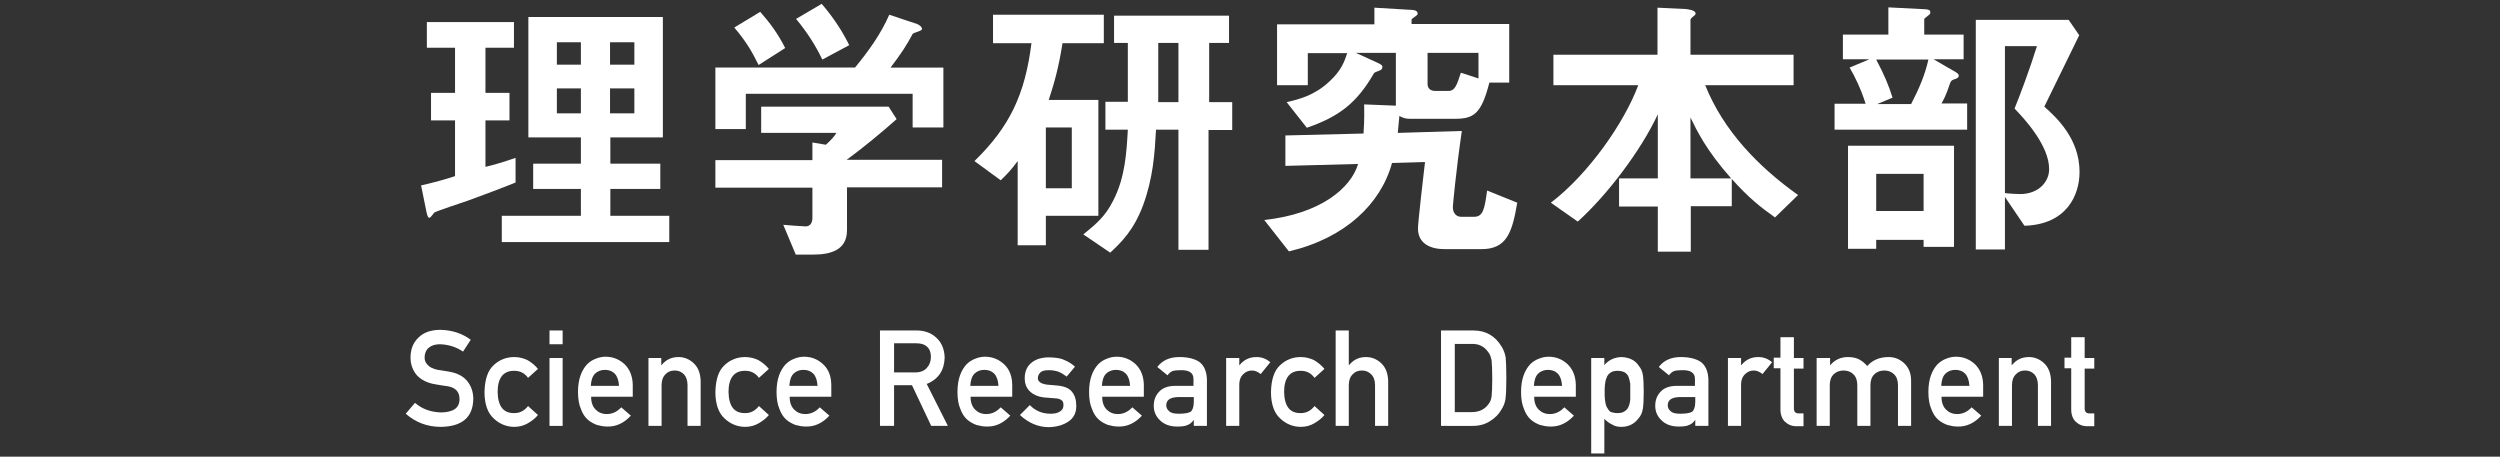 <?xml version="1.0" encoding="utf-8"?>
<!-- Generator: Adobe Illustrator 21.0.2, SVG Export Plug-In . SVG Version: 6.00 Build 0)  -->
<svg version="1.1" id="レイヤー_1" xmlns="http://www.w3.org/2000/svg" xmlns:xlink="http://www.w3.org/1999/xlink" x="0px"
	 y="0px" viewBox="0 0 780.7 142.6" style="enable-background:new 0 0 780.7 142.6;" xml:space="preserve">
<rect x="0" y="0" width="780.7" height="142.6" fill="#333333" stroke="none"/>
<style type="text/css">
	.st0{fill:#FFFFFF;}
</style>
<g>
	<path class="st0" d="M146,62.7c-1.7,0.6-9.7,3.2-10.4,3.7c-0.2,0.2-1.1,1.6-1.5,1.6c-0.4,0-0.6-0.4-0.9-1.7l-1.7-8.4
		c4-0.9,7.6-1.9,10.6-2.9V37.6h-7.5V29h7.5V14.9h-8.8v-8h27.2v8h-8.9V29h7.5v8.6h-7.5v14.5c3.3-0.8,5.3-1.4,9.4-2.8V57
		C156.1,59,151.1,60.8,146,62.7z M156.7,75.6v-8.2h24.7V59h-14.9v-7.9h14.9v-8.2H165V5.3H207v37.6h-16.4v8.2h15.6V59h-15.6v8.4h18.4
		v8.2H156.7z M181.4,13.2h-7.5v7h7.5V13.2z M181.4,27.6h-7.5v7.8h7.5V27.6z M198.1,13.2h-7.6v7h7.6V13.2z M198.1,27.6h-7.6v7.8h7.6
		V27.6z"/>
	<path class="st0" d="M285,39.8V29.3h-52.1v11h-9.5V21.1H267c4.2-5.1,8.1-10.5,10.7-16.5l8.7,2.9c0.5,0.2,1.5,0.8,1.5,1.5
		c0,0.4-0.2,0.4-0.4,0.5c-0.3,0.3-2.2,0.7-2.5,1.1c-1.8,3.4-3.6,6.2-6.9,10.5h16.5v18.7H285z M264.5,58.6v13.3
		c0,6.2-5.1,7.6-10.5,7.6h-5.5l-3.9-9.3c1.1,0.1,6,0.5,7,0.5c1.5,0,2.1-1.3,2.1-2.6v-9.5h-30.3v-8.6h30.3v-5.5l4.2,0.7
		c1.9-1.7,2.6-2.6,3.3-3.7h-23.5v-8.2h39.8l2.5,3.9c-4,3.6-10.9,9.3-15.6,12.7h29.8v8.6H264.5z M236.9,20.3
		c-2.1-4.3-4.1-7.6-7.6-11.7l8.1-4.9c2.9,3.3,5.5,6.7,7.8,11.3L236.9,20.3z M256.8,18.6c-2.2-4.5-4.5-8.2-8.2-12.7l8-4.7
		c4.1,4.8,6.6,8.9,8.6,12.9L256.8,18.6z"/>
	<path class="st0" d="M331.8,13.5c-1.2,7.5-2.4,11.9-4.3,17.7H343v36.2h-16.4v9.2h-8.8V50.3c-2,2.7-3.3,4.1-5.3,6l-8.2-6
		c11-10.7,15.8-20.8,17.8-36.8h-12V4.6h34.6v8.9H331.8z M334.7,39.8h-8.1v19h8.1V39.8z M377.4,40.5V78H368V40.5h-7
		c-0.4,7.4-0.9,15-4,23.5c-3,8-6.8,11.6-10.3,14.9l-8.4-5.7c3.9-3.2,6.8-5.5,9.3-10.5c3.8-7.3,4.2-15.2,4.6-22.2h-7v-8.7h7V13.4
		h-4.3V4.9h35.9v8.5h-6.2v18.5h7.2v8.7H377.4z M368,13.4h-6.3v18.5h6.3V13.4z"/>
	<path class="st0" d="M462.6,77.8h-11.5c-4.4,0-8.3-1.7-8.3-6.5c0-1.7,1.9-18.4,2.2-20.7l-10.3,0.3c-3.5,12.8-14.7,23.5-32.2,27.6
		l-7.7-9.8c17.6-1.9,27.1-10,29.3-17.5l-22.7,0.6v-9.5l24.4-0.6c0.1-1.5,0.3-4.2,0.2-9.1l9.9,0.4v-2.8V16.5h-12.5l7.2,3.3
		c0.7,0.4,1.1,0.6,1.1,1.1c0,0.3-0.2,0.7-0.4,0.9c-0.3,0.2-1.9,0.7-2.2,1c-5.4,9.4-10.9,13.6-21,17.1l-6.3-8c3.8-0.9,8.6-2,13.4-6.5
		c3.8-3.5,4.7-6.4,5.5-8.8h-12.3v10h-9.6v-19h30.4V2.4l11.8,0.7c0.2,0,1.7,0.1,1.7,1.1c0,0.3-0.1,0.4-0.3,0.6
		c-0.2,0.2-1.6,1.1-1.6,1.3v1.4h30.5v18.3h-6.2c-2.5,9.8-4.9,11.3-10.8,11.3h-14c-1.1,0-2.2-0.2-3.3-0.9c-0.2,2.3-0.3,3.5-0.5,5.3
		l20-0.6c-1.8,12.3-2.8,23.3-2.8,23.7c0,2.9,2.1,3.1,2.5,3.1h4.1c2.9,0,3.3-2.5,4.1-8.2l9.4,3.8C472.2,73,470.3,77.8,462.6,77.8z
		 M461.6,16.5h-15.8v9.7c0,1.3,0.8,2.2,2.4,2.2h4.1c2.1,0,2.7-2,3.9-5.7l5.5,1.8V16.5z"/>
	<path class="st0" d="M554.3,67.9c-4.5-3.2-8.1-6-13.5-12v8.5h-12.8v14.2h-10.3V64.5h-12.1v-8.8h12.1v-20
		c-5.3,11.4-15.9,25.3-25,33.5l-8.4-5.9c11.7-8.9,22.9-24.9,27.3-36.7h-26.5v-9.5h32.5V2.4l8.6,0.4c1.1,0.1,3.3,0.4,3.3,1.4
		c0,0.4-0.3,0.6-0.8,1c-0.5,0.4-0.8,0.7-0.8,1.1v10.8h32.2v9.5h-27.6c5.7,14.2,16.5,25.4,29,34.3L554.3,67.9z M527.9,36.7v19h12.7
		C532.8,46.9,529.9,40.8,527.9,36.7z"/>
	<path class="st0" d="M572.9,40.6v-8.2h9.7c-1.5-4.7-3.3-8.4-5-11.3l6.2-2.6h-8.3v-7.7h14.2V2.3l11.7,0.6c1,0.1,1.4,0.3,1.4,1
		c0,0.4-0.2,0.6-0.6,0.9c-1.2,0.9-1.3,1-1.3,1.3v4.7h12.3v7.7h-9.4l6.9,4c0.7,0.4,1,0.8,1,1.1c0,0.5-0.4,0.8-0.9,1
		c-1.2,0.4-1.4,0.4-1.8,1.3c-1.3,4-2.2,5.5-2.7,6.4h8v8.2H572.9z M600.7,77.1v-2.2h-14.8v2.8h-8.8V45.5h33.1v31.6H600.7z
		 M585.9,18.6c2.5,4.7,4,8.3,5.1,11.9l-4.8,2h10.6c2.5-4.8,4.4-9.3,5.4-13.9H585.9z M600.7,54.3h-14.8v11.6h14.8V54.3z M632.2,70.5
		l-6.1-9v16.4h-9.1V6.2H646l3.3,4.8c-6.9,14.1-7.6,15.6-10.9,22.3c3.8,3.4,11,10,11,20.4C649.4,60.8,645.5,70.1,632.2,70.5z
		 M629.1,33.9c1.6-3.9,4.7-12.1,7-19.5h-10v45.9c1.5,0.2,4,0.3,4.7,0.3c6,0,9.1-4,9.1-7.7C640,45.4,631.9,36.8,629.1,33.9z"/>
</g>
<g>
	<path class="st0" d="M129.6,125.8c2.3,2,5,2.9,8.2,3c3.8-0.1,5.7-1.4,5.7-4.2c0-2.2-1.2-3.6-3.8-4c-1.2-0.2-2.4-0.3-3.8-0.6
		c-2.5-0.4-4.4-1.4-5.7-2.8c-1.3-1.5-2-3.4-2-5.5c0-2.6,0.8-4.7,2.5-6.3c1.6-1.6,3.9-2.4,6.9-2.4c3.6,0.1,6.7,1.1,9.4,3.1l-2.4,3.7
		c-2.2-1.5-4.6-2.2-7.2-2.3c-1.3,0-2.5,0.3-3.4,1c-0.9,0.7-1.4,1.8-1.4,3.2c0,0.9,0.3,1.6,1,2.3c0.6,0.7,1.7,1.2,3.1,1.5
		c0.8,0.1,1.9,0.3,3.2,0.5c2.7,0.4,4.7,1.4,6,3c1.3,1.6,1.9,3.5,1.9,5.6c-0.1,5.7-3.5,8.6-10.1,8.7c-4.3,0-7.9-1.4-11-4.1
		L129.6,125.8z"/>
	<path class="st0" d="M168,129.6c-0.9,1.1-2,1.9-3.2,2.6c-1.2,0.7-2.6,1.1-4.2,1.1c-2.4,0-4.6-0.9-6.4-2.6c-1.9-1.7-2.9-4.5-2.9-8.3
		c0.1-3.9,1-6.7,2.9-8.4c1.8-1.7,4-2.5,6.4-2.5c1.6,0,3,0.4,4.2,1c1.2,0.7,2.3,1.6,3.2,2.7l-3.1,2.8c-1-1.4-2.4-2.2-4.2-2.2
		c-3.5-0.1-5.3,2.2-5.3,6.6c0.1,4.5,1.8,6.7,5.3,6.6c1.7,0,3.1-0.8,4.2-2.2L168,129.6z"/>
	<path class="st0" d="M171.6,103.2h4.1v4.3h-4.1V103.2z M171.6,111.8h4.1V133h-4.1V111.8z"/>
	<path class="st0" d="M184.6,124c0,1.7,0.5,3,1.4,3.9c0.9,0.9,2,1.4,3.5,1.4c1.7,0,3.2-0.7,4.5-2.1l3,2.6c-2.1,2.3-4.6,3.5-7.4,3.4
		c-1.1,0-2.1-0.2-3.2-0.5c-0.5-0.2-1-0.4-1.5-0.7c-0.5-0.3-1-0.6-1.4-1c-0.9-0.8-1.6-1.9-2.1-3.3c-0.6-1.4-0.9-3.1-0.9-5.3
		c0-2.1,0.3-3.8,0.8-5.2c0.5-1.4,1.2-2.5,2-3.4c0.8-0.8,1.7-1.4,2.8-1.8c1-0.4,2-0.6,3-0.6c2.3,0,4.3,0.8,6,2.4
		c1.6,1.6,2.5,3.8,2.5,6.6v3.5H184.6z M193.3,120.5c-0.1-1.7-0.5-2.9-1.3-3.8c-0.8-0.8-1.8-1.2-3.1-1.2c-1.2,0-2.3,0.4-3.1,1.2
		c-0.8,0.8-1.2,2.1-1.3,3.8H193.3z"/>
	<path class="st0" d="M202.4,111.8h4.1v2.2h0.1c1.4-1.7,3.1-2.5,5.3-2.5c1.7,0,3.3,0.6,4.7,1.9c1.4,1.3,2.1,3.1,2.2,5.5V133h-4.1
		v-12.7c0-1.5-0.4-2.6-1.1-3.4c-0.8-0.8-1.7-1.2-2.9-1.2c-1.2,0-2.2,0.4-2.9,1.2c-0.8,0.8-1.2,1.9-1.2,3.4V133h-4.1V111.8z"/>
	<path class="st0" d="M240.1,129.6c-0.9,1.1-2,1.9-3.2,2.6c-1.2,0.7-2.6,1.1-4.2,1.1c-2.4,0-4.6-0.9-6.4-2.6
		c-1.9-1.7-2.9-4.5-2.9-8.3c0.1-3.9,1-6.7,2.9-8.4c1.8-1.7,4-2.5,6.4-2.5c1.6,0,3,0.4,4.2,1c1.2,0.7,2.3,1.6,3.2,2.7L237,118
		c-1-1.4-2.4-2.2-4.2-2.2c-3.5-0.1-5.3,2.2-5.3,6.6c0.1,4.5,1.8,6.7,5.3,6.6c1.7,0,3.1-0.8,4.2-2.2L240.1,129.6z"/>
	<path class="st0" d="M246.6,124c0,1.7,0.5,3,1.4,3.9c0.9,0.9,2,1.4,3.5,1.4c1.7,0,3.2-0.7,4.5-2.1l3,2.6c-2.1,2.3-4.6,3.5-7.4,3.4
		c-1.1,0-2.1-0.2-3.2-0.5c-0.5-0.2-1-0.4-1.5-0.7c-0.5-0.3-1-0.6-1.4-1c-0.9-0.8-1.6-1.9-2.1-3.3c-0.6-1.4-0.9-3.1-0.9-5.3
		c0-2.1,0.3-3.8,0.8-5.2c0.5-1.4,1.2-2.5,2-3.4c0.8-0.8,1.7-1.4,2.8-1.8c1-0.4,2-0.6,3-0.6c2.3,0,4.3,0.8,6,2.4
		c1.7,1.6,2.5,3.8,2.5,6.6v3.5H246.6z M255.3,120.5c-0.1-1.7-0.5-2.9-1.3-3.8c-0.8-0.8-1.8-1.2-3.1-1.2s-2.3,0.4-3.1,1.2
		c-0.8,0.8-1.2,2.1-1.3,3.8H255.3z"/>
	<path class="st0" d="M274.9,103.2h11.3c2.4,0,4.4,0.7,5.9,2c1.8,1.5,2.8,3.6,2.9,6.4c-0.1,4-1.9,6.8-5.6,8.3L296,133h-5.2l-6-12.7
		h-5.6V133h-4.4V103.2z M279.2,116.3h6.6c1.6,0,2.9-0.5,3.7-1.5c0.8-0.9,1.2-2,1.2-3.3c0-1.6-0.5-2.7-1.4-3.4
		c-0.7-0.6-1.8-0.9-3.2-0.9h-6.9V116.3z"/>
	<path class="st0" d="M303.1,124c0,1.7,0.5,3,1.4,3.9c0.9,0.9,2,1.4,3.5,1.4c1.7,0,3.2-0.7,4.5-2.1l3,2.6c-2.1,2.3-4.6,3.5-7.4,3.4
		c-1.1,0-2.1-0.2-3.2-0.5c-0.5-0.2-1-0.4-1.5-0.7c-0.5-0.3-1-0.6-1.4-1c-0.9-0.8-1.6-1.9-2.1-3.3c-0.6-1.4-0.9-3.1-0.9-5.3
		c0-2.1,0.3-3.8,0.8-5.2c0.5-1.4,1.2-2.5,2-3.4c0.8-0.8,1.7-1.4,2.8-1.8c1-0.4,2-0.6,3-0.6c2.3,0,4.3,0.8,6,2.4
		c1.7,1.6,2.5,3.8,2.5,6.6v3.5H303.1z M311.8,120.5c-0.1-1.7-0.5-2.9-1.3-3.8c-0.8-0.8-1.8-1.2-3.1-1.2s-2.3,0.4-3.1,1.2
		c-0.8,0.8-1.2,2.1-1.3,3.8H311.8z"/>
	<path class="st0" d="M321.6,126.5c1.7,1.8,3.9,2.7,6.5,2.7c1.2,0,2.2-0.2,2.9-0.7c0.8-0.5,1.1-1.1,1.1-2c0-0.8-0.2-1.3-0.7-1.6
		c-0.5-0.3-1.1-0.5-1.8-0.5l-3.7-0.3c-1.7-0.2-3.1-0.8-4.2-1.8c-1.1-1-1.7-2.4-1.7-4.2c0-2.2,0.8-3.8,2.2-4.9
		c1.4-1.1,3.2-1.6,5.4-1.6c1,0,1.8,0.1,2.6,0.2c0.8,0.1,1.5,0.3,2.1,0.6c1.3,0.5,2.4,1.2,3.4,2.1l-2.6,3.1c-0.8-0.6-1.6-1.1-2.5-1.5
		c-0.9-0.3-1.9-0.5-3-0.5c-1.3,0-2.2,0.2-2.7,0.7c-0.5,0.5-0.8,1.1-0.8,1.8c0,0.5,0.2,0.9,0.6,1.2c0.4,0.4,1.1,0.6,2.1,0.8l3.4,0.3
		c2.1,0.2,3.7,0.8,4.6,2c0.9,1.1,1.3,2.6,1.3,4.4c0,2.1-0.8,3.7-2.4,4.8c-1.6,1.1-3.6,1.7-6.1,1.8c-3.4,0-6.4-1.3-9.1-3.8
		L321.6,126.5z"/>
	<path class="st0" d="M344.2,124c0,1.7,0.5,3,1.4,3.9c0.9,0.9,2,1.4,3.5,1.4c1.7,0,3.2-0.7,4.5-2.1l3,2.6c-2.1,2.3-4.6,3.5-7.4,3.4
		c-1.1,0-2.1-0.2-3.2-0.5c-0.5-0.2-1-0.4-1.5-0.7c-0.5-0.3-1-0.6-1.4-1c-0.9-0.8-1.6-1.9-2.1-3.3c-0.6-1.4-0.9-3.1-0.9-5.3
		c0-2.1,0.3-3.8,0.8-5.2c0.5-1.4,1.2-2.5,2-3.4c0.8-0.8,1.7-1.4,2.8-1.8c1-0.4,2-0.6,3-0.6c2.3,0,4.3,0.8,6,2.4
		c1.6,1.6,2.5,3.8,2.5,6.6v3.5H344.2z M352.9,120.5c-0.1-1.7-0.5-2.9-1.3-3.8c-0.8-0.8-1.8-1.2-3.1-1.2c-1.2,0-2.3,0.4-3.1,1.2
		c-0.8,0.8-1.2,2.1-1.3,3.8H352.9z"/>
	<path class="st0" d="M372.8,131.1L372.8,131.1c-0.5,0.7-1.1,1.3-1.9,1.6c-0.8,0.4-1.9,0.5-3.3,0.5c-2.3,0-4.1-0.7-5.3-1.9
		c-1.3-1.2-2-2.7-2-4.6c0-1.8,0.6-3.3,1.7-4.4c1.1-1.2,2.8-1.8,5-1.8h5.7v-2.2c0-1.9-1.4-2.8-4.2-2.7c-1,0-1.8,0.1-2.4,0.3
		c-0.6,0.3-1.1,0.7-1.5,1.3l-3.2-2.6c1.6-2.1,3.9-3.1,6.9-3.1c2.6,0,4.7,0.5,6.2,1.5c1.5,1.1,2.3,2.9,2.4,5.5V133h-4.1V131.1z
		 M372.8,124h-5c-2.4,0.1-3.6,0.9-3.6,2.6c0,0.7,0.3,1.3,0.9,1.8c0.6,0.6,1.6,0.8,3,0.8c1.7,0,3-0.2,3.7-0.6c0.6-0.5,1-1.5,1-3.1
		V124z"/>
	<path class="st0" d="M382.9,111.8h4.1v2.2h0.1c1.4-1.7,3.1-2.5,5.3-2.5c1.7,0,3.1,0.6,4.3,1.6l-3,3.7c-0.9-0.7-1.8-1.1-2.7-1.1
		c-1.1,0-2,0.4-2.7,1.1c-0.8,0.7-1.3,1.8-1.3,3.4V133h-4.1V111.8z"/>
	<path class="st0" d="M413.6,129.6c-0.9,1.1-2,1.9-3.2,2.6c-1.2,0.7-2.6,1.1-4.2,1.1c-2.4,0-4.6-0.9-6.4-2.6
		c-1.9-1.7-2.9-4.5-2.9-8.3c0.1-3.9,1-6.7,2.9-8.4c1.8-1.7,4-2.5,6.4-2.5c1.6,0,3,0.4,4.2,1c1.2,0.7,2.3,1.6,3.2,2.7l-3.1,2.8
		c-1-1.4-2.4-2.2-4.2-2.2c-3.5-0.1-5.3,2.2-5.3,6.6c0.1,4.5,1.8,6.7,5.3,6.6c1.7,0,3.1-0.8,4.2-2.2L413.6,129.6z"/>
	<path class="st0" d="M417.1,103.2h4.1V114h0.1c1.4-1.7,3.1-2.5,5.3-2.5c1.7,0,3.3,0.6,4.7,1.9c1.4,1.3,2.1,3.1,2.2,5.5V133h-4.1
		v-12.7c0-1.5-0.4-2.6-1.2-3.4c-0.8-0.8-1.7-1.2-2.9-1.2c-1.2,0-2.2,0.4-2.9,1.2c-0.8,0.8-1.2,1.9-1.2,3.4V133h-4.1V103.2z"/>
	<path class="st0" d="M450,103.2h10.1c3.9,0,6.8,1.7,8.8,5c0.7,1.1,1.1,2.3,1.3,3.5c0.1,1.2,0.2,3.3,0.2,6.4c0,3.2-0.1,5.4-0.3,6.7
		c-0.1,0.6-0.3,1.2-0.5,1.7c-0.2,0.5-0.5,1-0.8,1.5c-0.8,1.4-2,2.6-3.5,3.5c-1.5,1-3.3,1.5-5.5,1.5H450V103.2z M454.3,128.7h5.2
		c2.5,0,4.2-0.9,5.4-2.6c0.5-0.6,0.8-1.5,0.9-2.4c0.1-1,0.2-2.8,0.2-5.5c0-2.6-0.1-4.5-0.2-5.6c-0.2-1.1-0.5-2-1.1-2.7
		c-1.2-1.7-2.9-2.6-5.2-2.5h-5.2V128.7z"/>
	<path class="st0" d="M479.1,124c0,1.7,0.5,3,1.4,3.9c0.9,0.9,2,1.4,3.5,1.4c1.7,0,3.2-0.7,4.5-2.1l3,2.6c-2.1,2.3-4.6,3.5-7.4,3.4
		c-1.1,0-2.1-0.2-3.2-0.5c-0.5-0.2-1-0.4-1.5-0.7c-0.5-0.3-1-0.6-1.4-1c-0.9-0.8-1.6-1.9-2.1-3.3c-0.6-1.4-0.9-3.1-0.9-5.3
		c0-2.1,0.3-3.8,0.8-5.2c0.5-1.4,1.2-2.5,2-3.4c0.8-0.8,1.7-1.4,2.8-1.8c1-0.4,2-0.6,3-0.6c2.3,0,4.3,0.8,6,2.4
		c1.6,1.6,2.5,3.8,2.5,6.6v3.5H479.1z M487.8,120.5c-0.1-1.7-0.5-2.9-1.3-3.8c-0.8-0.8-1.8-1.2-3.1-1.2c-1.2,0-2.3,0.4-3.1,1.2
		c-0.8,0.8-1.2,2.1-1.3,3.8H487.8z"/>
	<path class="st0" d="M496.9,111.8h4.1v2.2c1.4-1.6,3.1-2.4,5.3-2.5c2.5,0.1,4.4,1,5.5,2.8c0.6,0.7,1,1.5,1.2,2.6
		c0.2,1.1,0.3,2.9,0.3,5.5c0,2.5-0.1,4.3-0.3,5.4c-0.2,1.1-0.6,2-1.2,2.7c-0.6,0.8-1.3,1.5-2.2,2c-0.9,0.5-2,0.8-3.3,0.8
		c-1.1,0-2-0.2-2.8-0.7c-0.9-0.4-1.7-1-2.5-1.8v10.8h-4.1V111.8z M505.1,129c1,0,1.8-0.2,2.3-0.6c0.6-0.4,1-0.9,1.2-1.5
		c0.3-0.6,0.4-1.4,0.5-2.1c0-0.8,0-1.6,0-2.4c0-0.8,0-1.7,0-2.5c-0.1-0.8-0.3-1.5-0.5-2.1c-0.2-0.6-0.6-1.1-1.2-1.5
		c-0.6-0.3-1.3-0.5-2.3-0.5c-0.9,0-1.7,0.2-2.2,0.6c-0.6,0.4-1,0.9-1.2,1.6c-0.3,0.6-0.4,1.3-0.5,2.1c-0.1,0.8-0.1,1.6-0.1,2.4
		c0,0.8,0,1.5,0.1,2.3c0.1,0.8,0.2,1.5,0.5,2.2c0.3,0.6,0.7,1.2,1.2,1.6C503.4,128.8,504.2,129,505.1,129z"/>
	<path class="st0" d="M529.4,131.1L529.4,131.1c-0.5,0.7-1.1,1.3-1.9,1.6c-0.8,0.4-1.9,0.5-3.3,0.5c-2.3,0-4.1-0.7-5.3-1.9
		c-1.3-1.2-2-2.7-2-4.6c0-1.8,0.6-3.3,1.7-4.4c1.1-1.2,2.8-1.8,5-1.8h5.7v-2.2c0-1.9-1.4-2.8-4.2-2.7c-1,0-1.8,0.1-2.4,0.3
		c-0.6,0.3-1.1,0.7-1.5,1.3l-3.2-2.6c1.6-2.1,3.9-3.1,6.9-3.1c2.6,0,4.7,0.5,6.2,1.5c1.5,1.1,2.3,2.9,2.4,5.5V133h-4.1V131.1z
		 M529.4,124h-5c-2.4,0.1-3.6,0.9-3.6,2.6c0,0.7,0.3,1.3,0.9,1.8c0.6,0.6,1.6,0.8,3,0.8c1.7,0,3-0.2,3.7-0.6c0.6-0.5,1-1.5,1-3.1
		V124z"/>
	<path class="st0" d="M539.6,111.8h4.1v2.2h0.1c1.4-1.7,3.1-2.5,5.3-2.5c1.7,0,3.1,0.6,4.3,1.6l-3,3.7c-0.9-0.7-1.8-1.1-2.7-1.1
		c-1.1,0-2,0.4-2.7,1.1c-0.8,0.7-1.3,1.8-1.3,3.4V133h-4.1V111.8z"/>
	<path class="st0" d="M556.1,105.3h4.1v6.5h3v3.3h-3v12.4c0,1.1,0.5,1.6,1.5,1.6h1.5v4h-2.2c-1.5,0-2.6-0.5-3.6-1.4
		c-0.9-0.9-1.4-2.2-1.4-3.8V115h-2.1v-3.3h2.1V105.3z"/>
	<path class="st0" d="M567.4,111.8h4.1v2.2h0.1c1.4-1.7,3.3-2.5,5.5-2.5c1.5,0,2.7,0.3,3.6,0.8c0.9,0.5,1.7,1.2,2.4,2
		c1.7-1.9,3.9-2.8,6.7-2.8c1.8,0,3.4,0.6,4.8,1.9c1.4,1.3,2.2,3.1,2.2,5.5V133h-4.1v-12.7c0-1.5-0.4-2.6-1.2-3.4
		c-0.8-0.8-1.8-1.2-3.1-1.2c-1.2,0-2.3,0.4-3.1,1.2c-0.8,0.8-1.2,1.9-1.2,3.4V133h-4.1v-12.7c0-1.5-0.4-2.6-1.2-3.4
		c-0.8-0.8-1.8-1.2-3.1-1.2c-1.2,0-2.3,0.4-3.1,1.2c-0.8,0.8-1.2,1.9-1.2,3.4V133h-4.1V111.8z"/>
	<path class="st0" d="M606.3,124c0,1.7,0.5,3,1.4,3.9c0.9,0.9,2,1.4,3.5,1.4c1.7,0,3.2-0.7,4.5-2.1l3,2.6c-2.1,2.3-4.6,3.5-7.4,3.4
		c-1.1,0-2.1-0.2-3.2-0.5c-0.5-0.2-1-0.4-1.5-0.7c-0.5-0.3-1-0.6-1.4-1c-0.9-0.8-1.6-1.9-2.1-3.3c-0.6-1.4-0.9-3.1-0.9-5.3
		c0-2.1,0.3-3.8,0.8-5.2c0.5-1.4,1.2-2.5,2-3.4c0.8-0.8,1.7-1.4,2.8-1.8c1-0.4,2-0.6,3-0.6c2.3,0,4.3,0.8,6,2.4
		c1.6,1.6,2.5,3.8,2.5,6.6v3.5H606.3z M615,120.5c-0.1-1.7-0.5-2.9-1.3-3.8c-0.8-0.8-1.8-1.2-3.1-1.2c-1.2,0-2.3,0.4-3.1,1.2
		c-0.8,0.8-1.2,2.1-1.3,3.8H615z"/>
	<path class="st0" d="M624.1,111.8h4.1v2.2h0.1c1.4-1.7,3.1-2.5,5.3-2.5c1.7,0,3.3,0.6,4.7,1.9c1.4,1.3,2.1,3.1,2.2,5.5V133h-4.1
		v-12.7c0-1.5-0.4-2.6-1.1-3.4c-0.8-0.8-1.7-1.2-2.9-1.2c-1.2,0-2.2,0.4-2.9,1.2c-0.8,0.8-1.2,1.9-1.2,3.4V133h-4.1V111.8z"/>
	<path class="st0" d="M646.9,105.3h4.1v6.5h3v3.3h-3v12.4c0,1.1,0.5,1.6,1.5,1.6h1.5v4h-2.2c-1.5,0-2.6-0.5-3.6-1.4
		c-0.9-0.9-1.4-2.2-1.4-3.8V115h-2.1v-3.3h2.1V105.3z"/>
</g>
</svg>
